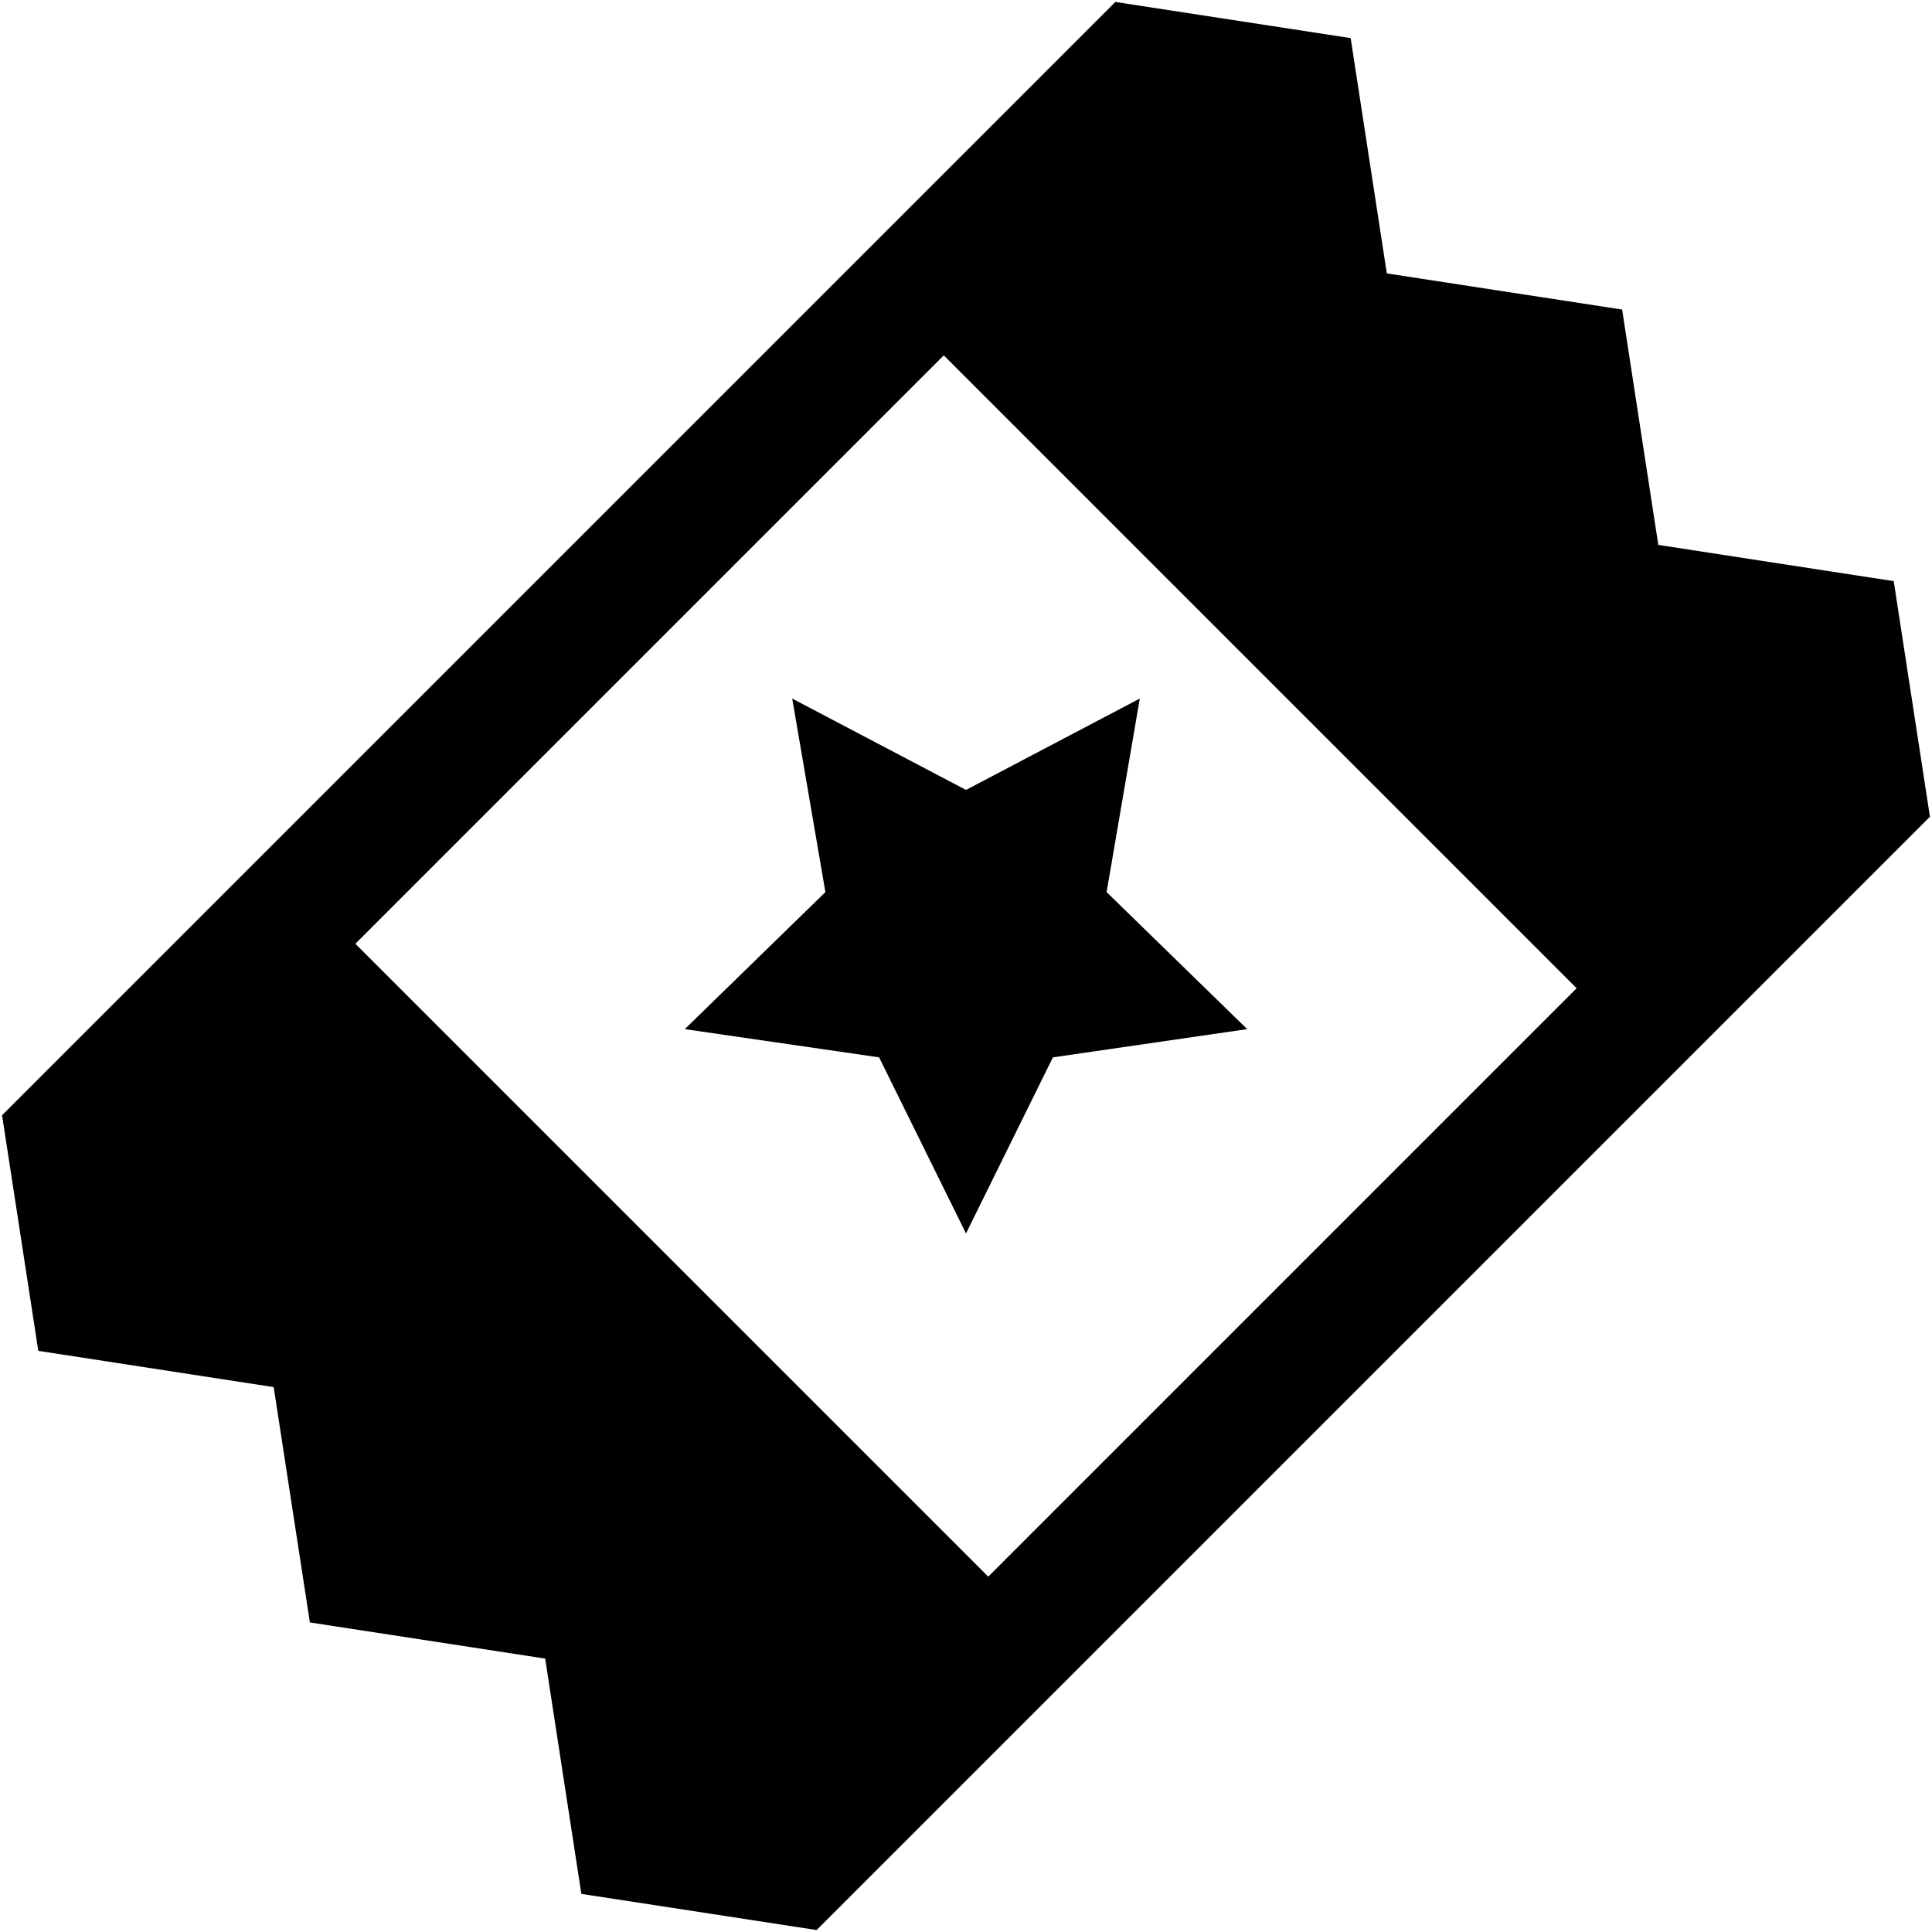 <svg xmlns="http://www.w3.org/2000/svg" width="512" height="512" xml:space="preserve"><path d="m511.441 216.377-9.585-62.367-62.387-9.606-9.589-62.368-62.361-9.581-9.581-62.357L295.581.516l-7.194 7.196-16.784 16.784-21.599 21.597L24.499 271.599.517 295.581l-.017.017.058.024 9.59 62.37 62.382 9.606 9.59 62.365 62.357 9.581 9.585 62.357 62.357 9.581 23.978-23.979 225.509-225.508 21.595-21.596 16.788-16.788 7.194-7.194.017-.017-.059-.023zm-417.27 33.727L250.103 94.171l167.722 167.726-155.924 155.928-167.73-167.721zm236.35 22.625-51.49 7.481L256 326.874l-23.03-46.663-51.491-7.481 37.261-36.316-8.795-51.287L256 209.341l46.056-24.215-8.795 51.287 37.26 36.316z"/></svg>